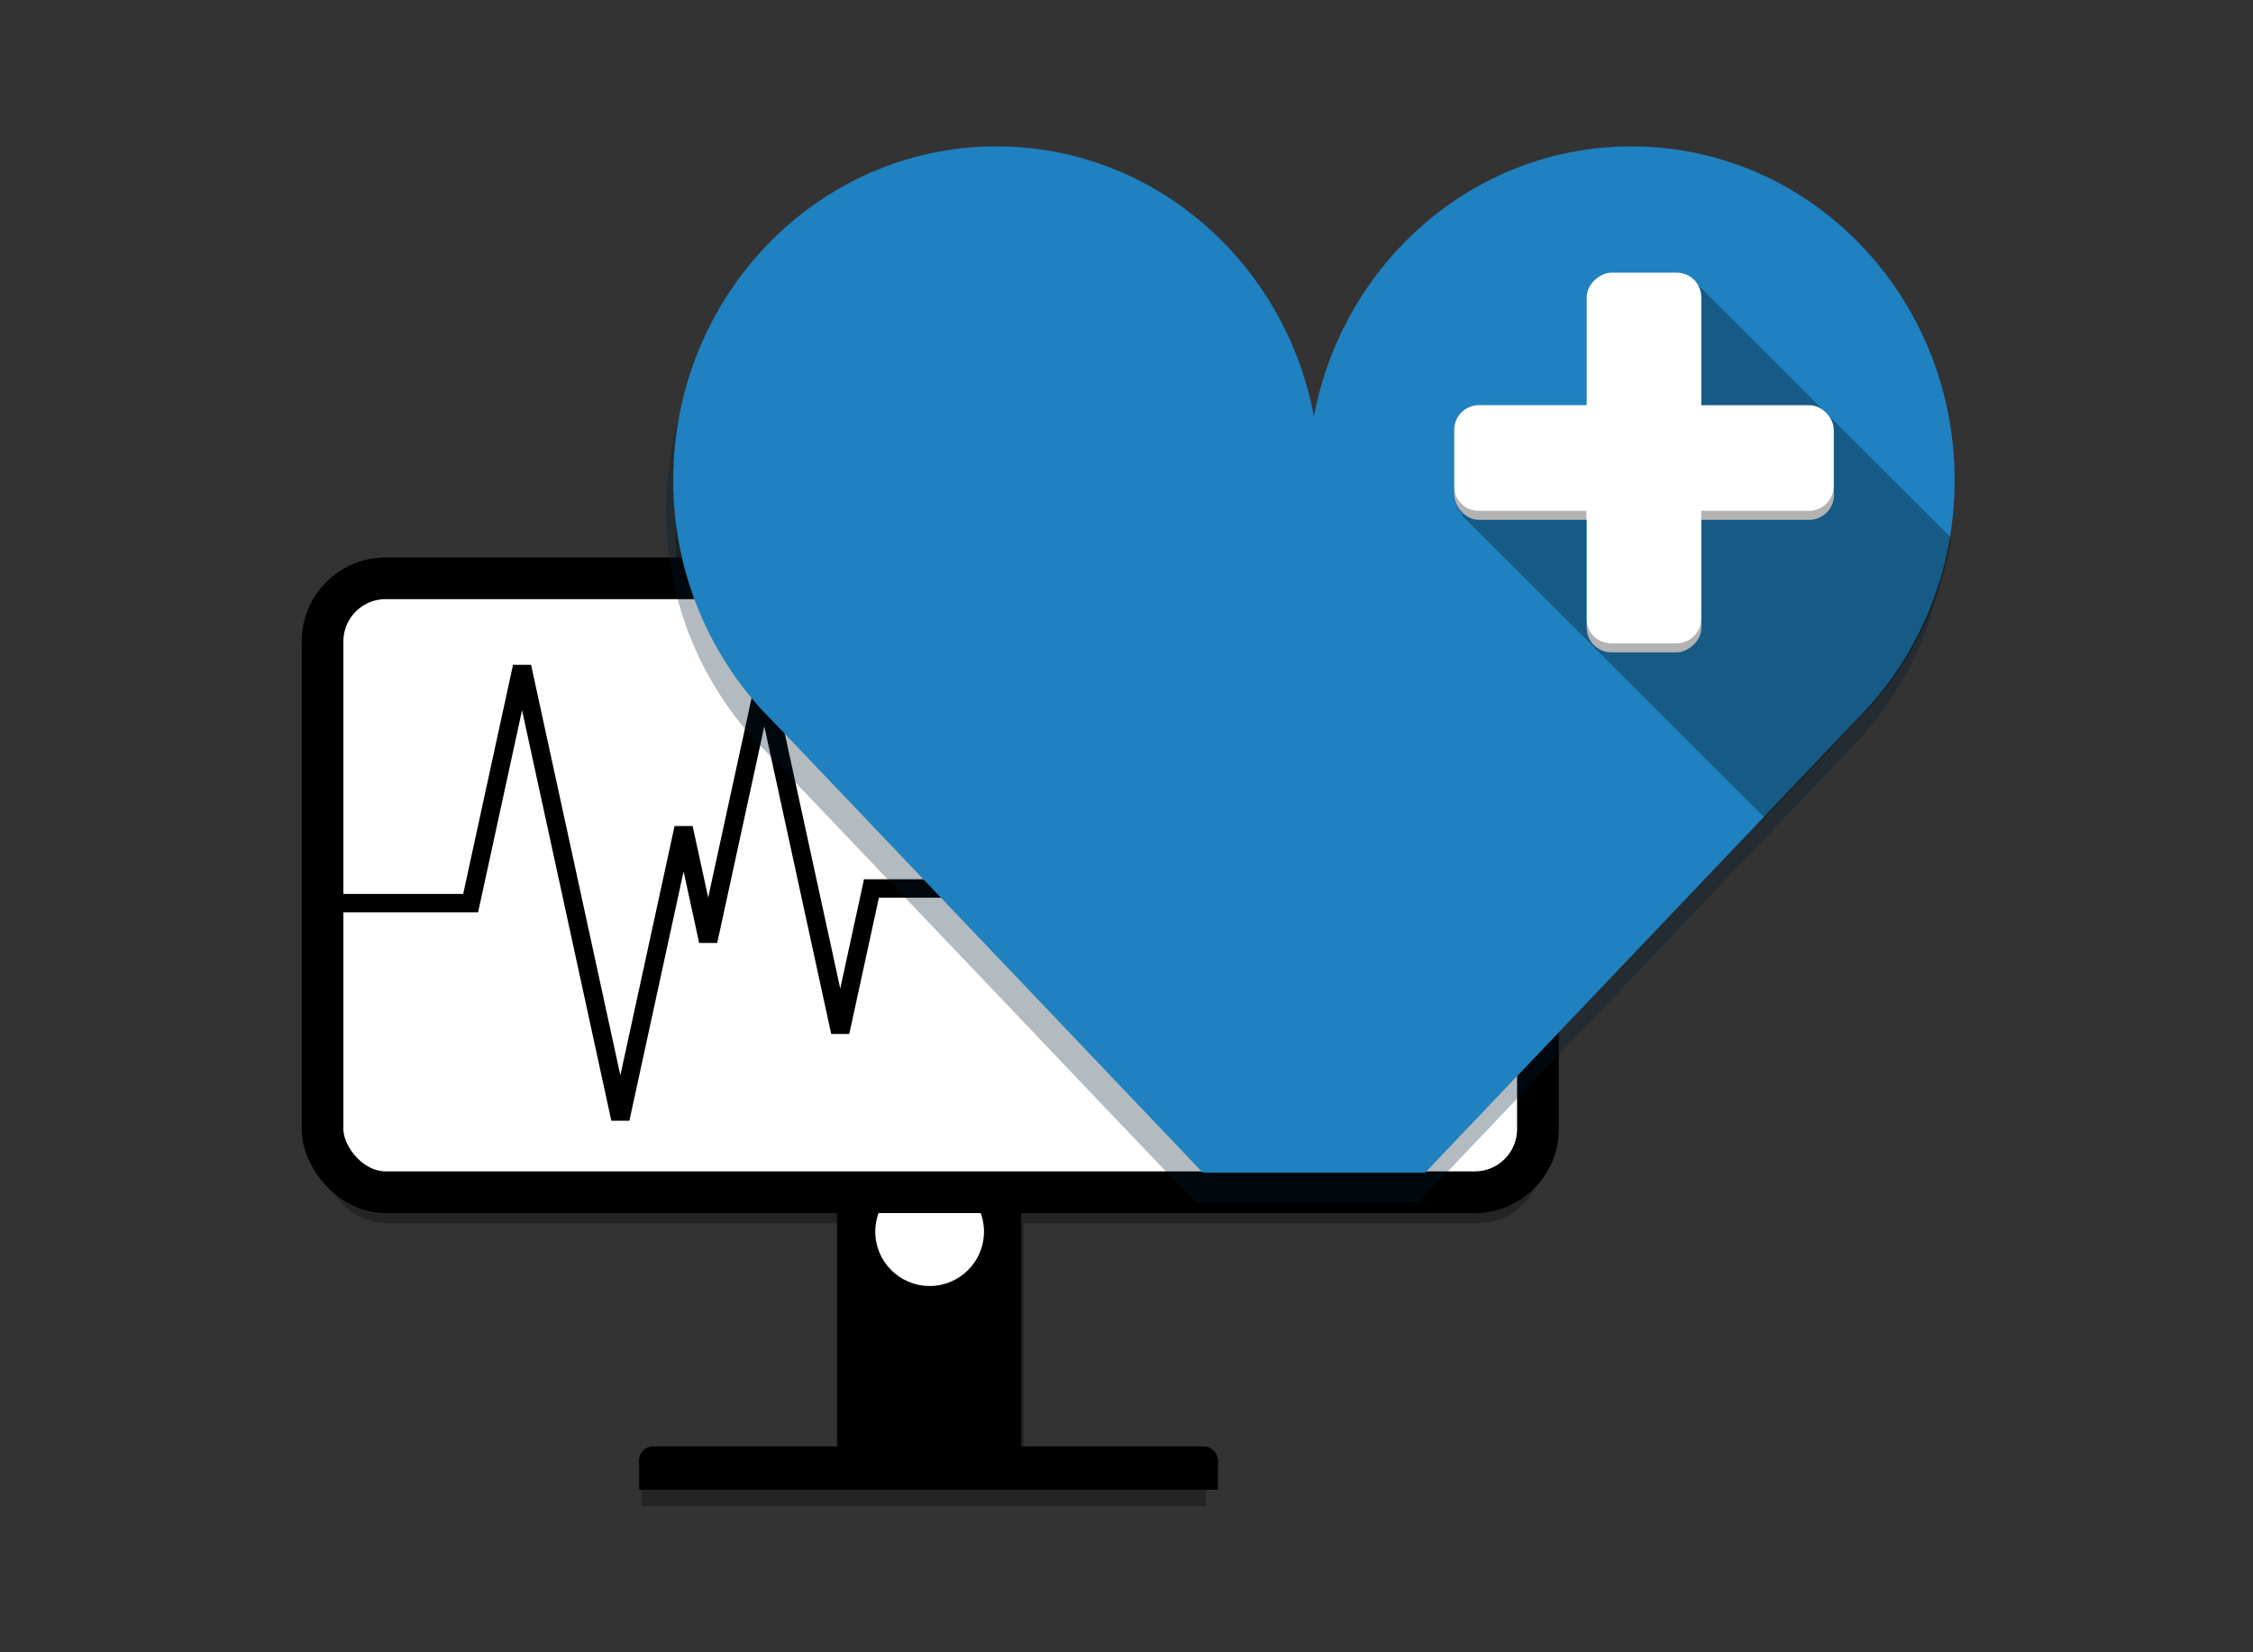 <?xml version="1.0" encoding="UTF-8" standalone="no"?>
<!-- Created with Inkscape (http://www.inkscape.org/) -->

<svg
   xmlns:dc="http://purl.org/dc/elements/1.1/"
   xmlns:cc="http://creativecommons.org/ns#"
   xmlns:rdf="http://www.w3.org/1999/02/22-rdf-syntax-ns#"
   xmlns:svg="http://www.w3.org/2000/svg"
   xmlns="http://www.w3.org/2000/svg"
   xmlns:sodipodi="http://sodipodi.sourceforge.net/DTD/sodipodi-0.dtd"
   xmlns:inkscape="http://www.inkscape.org/namespaces/inkscape"
   width="300"
   height="220"
   id="svg2"
   version="1.1"
   inkscape:version="0.92.1 r"
   sodipodi:docname="logo.svg">
  <rect width="100%" height="100%" fill="#333333" stroke="none"/>
  <defs
     id="defs4">
    <inkscape:perspective
       sodipodi:type="inkscape:persp3d"
       inkscape:vp_x="0 : 393.112 : 1"
       inkscape:vp_y="0 : 1000 : 0"
       inkscape:vp_z="931.67438 : 393.112 : 1"
       inkscape:persp3d-origin="465.83719 : 262.07467 : 1"
       id="perspective3939" />
    <clipPath
       clipPathUnits="userSpaceOnUse"
       id="clipPath3995">
      <rect
         style="fill:#ffff00;fill-opacity:1;stroke:none"
         id="rect3997"
         width="525"
         height="393"
         x="-104.169"
         y="63.519"
         ry="4.074" />
    </clipPath>
    <clipPath
       clipPathUnits="userSpaceOnUse"
       id="clipPath4207">
      <rect
         style="fill:#ffff00;fill-opacity:1;stroke:none"
         id="rect4209"
         width="453.965"
         height="340.748"
         x="-787.336"
         y="-35.649"
         ry="19.335"
         rx="0" />
    </clipPath>
    <clipPath
       clipPathUnits="userSpaceOnUse"
       id="clipPath3082">
      <rect
         style="fill:#ffff00;stroke:none"
         id="rect3084"
         width="376"
         height="356"
         x="485.342"
         y="338.934"
         ry="3.864" />
    </clipPath>
    <clipPath
       clipPathUnits="userSpaceOnUse"
       id="clipPath4207-1">
      <rect
         style="fill:#ffff00;fill-opacity:1;stroke:none"
         id="rect4209-7"
         width="453.965"
         height="340.748"
         x="-787.336"
         y="-35.649"
         ry="19.335"
         rx="0" />
    </clipPath>
    <clipPath
       clipPathUnits="userSpaceOnUse"
       id="clipPath4207-11">
      <rect
         style="fill:#ffff00;fill-opacity:1;stroke:none"
         id="rect4209-5"
         width="453.965"
         height="340.748"
         x="-787.336"
         y="-35.649"
         ry="19.335"
         rx="0" />
    </clipPath>
    <clipPath
       clipPathUnits="userSpaceOnUse"
       id="clipPath4001">
      <rect
         style="opacity:0.3;fill:#000000;fill-opacity:1;stroke:none"
         id="rect4003"
         width="597.207"
         height="579.828"
         x="1461.579"
         y="-169.411"
         ry="12.064"
         rx="0" />
    </clipPath>
    <clipPath
       clipPathUnits="userSpaceOnUse"
       id="clipPath4936">
      <rect
         style="opacity:0.3;fill:#000000;fill-opacity:1;stroke:none"
         id="rect4938"
         width="603.285"
         height="446.684"
         x="885.671"
         y="-35.432"
         ry="0" />
    </clipPath>
    <clipPath
       clipPathUnits="userSpaceOnUse"
       id="clipPath4962">
      <rect
         style="opacity:0.3;fill:#000000;fill-opacity:1;stroke:none"
         id="rect4964"
         width="691.843"
         height="467.104"
         x="860.148"
         y="-56.005" />
    </clipPath>
    <clipPath
       clipPathUnits="userSpaceOnUse"
       id="clipPath4966">
      <rect
         style="opacity:0.3;fill:#000000;fill-opacity:1;stroke:none"
         id="rect4968"
         width="691.843"
         height="467.104"
         x="1483.237"
         y="-70.005" />
    </clipPath>
    <clipPath
       clipPathUnits="userSpaceOnUse"
       id="clipPath4996">
      <rect
         style="opacity:0.3;fill:#000000;fill-opacity:1;stroke:none"
         id="rect4998"
         width="639.812"
         height="571.261"
         x="1318.658"
         y="-152.599" />
    </clipPath>
    <clipPath
       clipPathUnits="userSpaceOnUse"
       id="clipPath5000">
      <rect
         style="opacity:0.3;fill:#000000;fill-opacity:1;stroke:none"
         id="rect5002"
         width="639.812"
         height="571.261"
         x="1318.658"
         y="-152.599" />
    </clipPath>
    <clipPath
       clipPathUnits="userSpaceOnUse"
       id="clipPath5004">
      <rect
         style="opacity:0.3;fill:#000000;fill-opacity:1;stroke:none"
         id="rect5006"
         width="388.179"
         height="346.555"
         x="-738.745"
         y="-64.067" />
    </clipPath>
    <clipPath
       clipPathUnits="userSpaceOnUse"
       id="clipPath5012">
      <rect
         style="opacity:0.3;fill:#000000;fill-opacity:1;stroke:none"
         id="rect5014"
         width="639.812"
         height="571.261"
         x="1494.924"
         y="-176.102" />
    </clipPath>
    <clipPath
       clipPathUnits="userSpaceOnUse"
       id="clipPath3088">
      <rect
         y="-160.909"
         x="1342.394"
         height="570.71"
         width="653.621"
         id="rect3090"
         style="opacity:0.3;fill:#000000;fill-opacity:1;stroke:none" />
    </clipPath>
    <clipPath
       clipPathUnits="userSpaceOnUse"
       id="clipPath4106">
      <rect
         style="opacity:0.3;fill:#000000;fill-opacity:1;stroke:none"
         id="rect4108"
         width="622.155"
         height="545.294"
         x="1326.533"
         y="-126.633" />
    </clipPath>
    <clipPath
       clipPathUnits="userSpaceOnUse"
       id="clipPath4110">
      <rect
         style="opacity:0.3;fill:#000000;fill-opacity:1;stroke:none"
         id="rect4112"
         width="622.155"
         height="545.294"
         x="1326.533"
         y="-126.633" />
    </clipPath>
    <clipPath
       clipPathUnits="userSpaceOnUse"
       id="clipPath4114">
      <rect
         style="opacity:0.3;fill:#000000;fill-opacity:1;stroke:none"
         id="rect4116"
         width="377.466"
         height="330.802"
         x="-733.968"
         y="-48.314" />
    </clipPath>
    <clipPath
       clipPathUnits="userSpaceOnUse"
       id="clipPath4118">
      <rect
         style="opacity:0.3;fill:#000000;fill-opacity:1;stroke:none"
         id="rect4120"
         width="622.155"
         height="545.294"
         x="2173.471"
         y="-133.904" />
    </clipPath>
    <clipPath
       clipPathUnits="userSpaceOnUse"
       id="clipPath4118-3">
      <rect
         style="opacity:0.3;fill:#000000;fill-opacity:1;stroke:none"
         id="rect4120-6"
         width="622.155"
         height="545.294"
         x="2173.471"
         y="-133.904" />
    </clipPath>
    <clipPath
       clipPathUnits="userSpaceOnUse"
       id="clipPath3082-5">
      <rect
         style="fill:#ffff00;stroke:none"
         id="rect3084-3"
         width="376"
         height="356"
         x="485.342"
         y="338.934"
         ry="3.864" />
    </clipPath>
    <clipPath
       clipPathUnits="userSpaceOnUse"
       id="clipPath4118-3-5">
      <rect
         style="opacity:0.3;fill:#000000;fill-opacity:1;stroke:none"
         id="rect4120-6-6"
         width="622.155"
         height="545.294"
         x="2173.471"
         y="-133.904" />
    </clipPath>
    <clipPath
       clipPathUnits="userSpaceOnUse"
       id="clipPath4118-2">
      <rect
         style="opacity:0.3;fill:#000000;fill-opacity:1;stroke:none"
         id="rect4120-9"
         width="622.155"
         height="545.294"
         x="2173.471"
         y="-133.904" />
    </clipPath>
    <clipPath
       clipPathUnits="userSpaceOnUse"
       id="clipPath4114-1">
      <rect
         style="opacity:0.3;fill:#000000;fill-opacity:1;stroke:none"
         id="rect4116-2"
         width="377.466"
         height="330.802"
         x="-733.968"
         y="-48.314" />
    </clipPath>
    <clipPath
       clipPathUnits="userSpaceOnUse"
       id="clipPath4110-7">
      <rect
         style="opacity:0.3;fill:#000000;fill-opacity:1;stroke:none"
         id="rect4112-0"
         width="622.155"
         height="545.294"
         x="1326.533"
         y="-126.633" />
    </clipPath>
    <clipPath
       clipPathUnits="userSpaceOnUse"
       id="clipPath4106-9">
      <rect
         style="opacity:0.3;fill:#000000;fill-opacity:1;stroke:none"
         id="rect4108-3"
         width="622.155"
         height="545.294"
         x="1326.533"
         y="-126.633" />
    </clipPath>
    <clipPath
       clipPathUnits="userSpaceOnUse"
       id="clipPath3082-2">
      <rect
         style="fill:#ffff00;stroke:none"
         id="rect3084-2"
         width="376"
         height="356"
         x="485.342"
         y="338.934"
         ry="3.864" />
    </clipPath>
    <clipPath
       clipPathUnits="userSpaceOnUse"
       id="clipPath4118-3-8">
      <rect
         style="opacity:0.3;fill:#000000;fill-opacity:1;stroke:none"
         id="rect4120-6-9"
         width="622.155"
         height="545.294"
         x="2173.471"
         y="-133.904" />
    </clipPath>
    <clipPath
       clipPathUnits="userSpaceOnUse"
       id="clipPath4118-7">
      <rect
         style="opacity:0.3;fill:#000000;fill-opacity:1;stroke:none"
         id="rect4120-3"
         width="622.155"
         height="545.294"
         x="2173.471"
         y="-133.904" />
    </clipPath>
    <clipPath
       clipPathUnits="userSpaceOnUse"
       id="clipPath4114-6">
      <rect
         style="opacity:0.3;fill:#000000;fill-opacity:1;stroke:none"
         id="rect4116-1"
         width="377.466"
         height="330.802"
         x="-733.968"
         y="-48.314" />
    </clipPath>
    <clipPath
       clipPathUnits="userSpaceOnUse"
       id="clipPath4110-2">
      <rect
         style="opacity:0.3;fill:#000000;fill-opacity:1;stroke:none"
         id="rect4112-9"
         width="622.155"
         height="545.294"
         x="1326.533"
         y="-126.633" />
    </clipPath>
    <clipPath
       clipPathUnits="userSpaceOnUse"
       id="clipPath4106-3">
      <rect
         style="opacity:0.3;fill:#000000;fill-opacity:1;stroke:none"
         id="rect4108-1"
         width="622.155"
         height="545.294"
         x="1326.533"
         y="-126.633" />
    </clipPath>
  </defs>
  <sodipodi:namedview
     id="base"
     pagecolor="#ffffff"
     bordercolor="#666666"
     borderopacity="1.0"
     inkscape:pageopacity="0.0"
     inkscape:pageshadow="2"
     inkscape:zoom="1.3615804"
     inkscape:cx="24.943785"
     inkscape:cy="238.63558"
     inkscape:document-units="px"
     inkscape:current-layer="layer1"
     showgrid="false"
     fit-margin-top="0"
     fit-margin-left="0"
     fit-margin-right="0"
     fit-margin-bottom="0"
     inkscape:window-width="1920"
     inkscape:window-height="1018"
     inkscape:window-x="1920"
     inkscape:window-y="34"
     inkscape:window-maximized="1" />
  <g
     inkscape:label="Capa 1"
     inkscape:groupmode="layer"
     id="layer1"
     transform="translate(1188.658,-420.934)">
    <g
       id="g5482"
       transform="translate(0,-11)">
      <path
         sodipodi:nodetypes="sscscssccssccsccccccccccsccccssccss"
         inkscape:connector-curvature="0"
         id="rect4008-7"
         d="m -1055.593,455.411 c -23.8,0 -43.096,19.922 -43.096,44.498 0,0.659 0.023,1.313 0.051,1.965 -0.029,0.675 -0.051,1.353 -0.051,2.035 0,3.108 0.313,6.14 0.9,9.068 h -39.221 c -4.667,0 -8.424,3.757 -8.424,8.424 v 34.695 0.246 30.039 c 0,4.667 3.757,8.422 8.424,8.422 h 60.152 v 31.875 h -24.537 c -1.002,0 -1.809,0.796 -1.832,1.793 v 0 0.043 0.314 3.627 h 75.147 v -3.627 -0.314 -0.043 0 c -0.023,-0.996 -0.83,-1.793 -1.832,-1.793 h -22.393 v -31.875 h 22.881 32.293 5.283 c 4.667,0 8.424,-3.755 8.424,-8.422 v -5.973 l -29.859,-88.992 c -3.838,-20.515 -21.315,-36.006 -42.303,-36.006 z"
         style="opacity:0.3;fill:#000000;fill-opacity:1;stroke:none;stroke-width:0.305" />
      <g
         id="g4660">
        <g
           id="g4243"
           transform="matrix(0.305,0,0,0.305,-816.947,462.592)">
          <rect
             style="fill:#000000;fill-opacity:1;stroke:none"
             id="rect4008"
             width="80.398"
             height="144.468"
             x="-853.304"
             y="395.022" />
          <circle
             r="15.714"
             cy="503.791"
             cx="-1311.429"
             style="fill:#ffffff;fill-opacity:1;stroke:none"
             id="path4010"
             transform="matrix(1.51,0,0,1.51,1167.389,-323.575)" />
          <rect
             style="fill:#000000;fill-opacity:1;stroke:none"
             id="rect4012"
             width="252.689"
             height="13.056"
             x="-939.685"
             y="530.904"
             ry="6.013" />
          <rect
             ry="0"
             y="536.773"
             x="-939.685"
             height="13.056"
             width="252.689"
             id="rect4014"
             style="fill:#000000;fill-opacity:1;stroke:none" />
          <rect
             ry="27.59"
             y="151.933"
             x="-1077.915"
             height="268.017"
             width="530.621"
             id="rect4016"
             style="fill:#ffffff;fill-opacity:1;stroke:#000000;stroke-width:18.209;stroke-miterlimit:4;stroke-dasharray:none;stroke-opacity:1" />
          <path
             style="fill:none;stroke:#000000;stroke-width:7.858;stroke-linecap:butt;stroke-linejoin:miter;stroke-miterlimit:4;stroke-dasharray:none;stroke-opacity:1"
             d="m 428.578,522.56 h 112.586 l 21.874,-100.577 21.933,100.849 19.897,91.487 26.913,-123.743 10.462,48.101 23.884,-109.82 32.306,148.541 13.282,-61.072 h 107.159"
             id="path4018"
             inkscape:connector-curvature="0"
             clip-path="url(#clipPath3082)"
             transform="matrix(1.026,0,0,1.026,-1568.489,-242.398)" />
        </g>
        <path
           transform="matrix(0.305,0,0,0.305,-1771.978,466.592)"
           style="opacity:0.3;fill:#001b2d;fill-opacity:1;stroke:none"
           d="m 2344.474,-36.622 c -77.954,0 -141.156,65.252 -141.156,145.75 0,41.555 16.857,79.043 43.875,105.594 l 116.938,122.781 116.625,122.469 v 4.812 l 2.281,-2.406 2.312,2.406 v -4.812 l 116.625,-122.469 116.562,-122.438 c 27.232,-26.572 44.219,-64.195 44.219,-105.938 0,-80.498 -63.171,-145.75 -141.125,-145.75 -68.745,0 -126.023,50.741 -138.594,117.938 -12.572,-67.195 -69.819,-117.938 -138.562,-117.938 z"
           id="path4024-7"
           inkscape:connector-curvature="0"
           clip-path="url(#clipPath4118-3)" />
        <g
           id="g4251"
           transform="matrix(0.305,0,0,0.305,-816.947,462.592)">
          <path
             transform="translate(-3128.128)"
             style="fill:#1f81bf;fill-opacity:1;stroke:none"
             d="m 2344.474,-36.622 c -77.954,0 -141.156,65.252 -141.156,145.75 0,41.555 16.857,79.043 43.875,105.594 l 116.938,122.781 116.625,122.469 v 4.812 l 2.281,-2.406 2.312,2.406 v -4.812 l 116.625,-122.469 116.562,-122.438 c 27.232,-26.572 44.219,-64.195 44.219,-105.938 0,-80.498 -63.171,-145.75 -141.125,-145.75 -68.745,0 -126.023,50.741 -138.594,117.938 -12.572,-67.195 -69.819,-117.938 -138.562,-117.938 z"
             id="path4024"
             inkscape:connector-curvature="0"
             clip-path="url(#clipPath4118)" />
          <g
             transform="matrix(1.648,0,0,1.648,255.833,-54.262)"
             id="g4026"
             clip-path="url(#clipPath4114)">
            <rect
               style="fill:#ffffff;fill-opacity:1;stroke:none"
               id="rect4028"
               width="100.581"
               height="30.387"
               x="44.156"
               y="444.031"
               transform="rotate(90)"
               ry="6.552" />
            <rect
               ry="6.552"
               transform="scale(-1)"
               y="-109.64"
               x="408.934"
               height="30.387"
               width="100.581"
               id="rect4030"
               style="fill:#ffffff;fill-opacity:1;stroke:none" />
          </g>
          <path
             inkscape:connector-curvature="0"
             style="opacity:0.3;fill:#000000;fill-opacity:1;stroke:none"
             d="m 1802.916,31.055 c 0.96,1.614 1.5,3.506 1.5,5.531 v 47.062 h 47.062 c 2.136,0 4.112,0.624 5.781,1.688 z m 57.656,57.594 c 1.063,1.677 1.688,3.672 1.688,5.812 v 28.469 c 0,5.983 -4.798,10.812 -10.781,10.812 h -47.062 v 47.062 c 0,5.983 -4.799,10.781 -10.781,10.781 h -28.5 c -5.983,0 -10.813,-4.799 -10.813,-10.781 v -47.062 h -47.031 c -2.602,0 -4.981,-0.913 -6.844,-2.438 l -0.437,0.469 132.187,131.969 39.406,-41.406 c 21.604,-21.08 36.752,-49.126 42.094,-80.656 z"
             id="path4032"
             clip-path="url(#clipPath4110)"
             transform="translate(-2280.454,-7.271)" />
          <path
             inkscape:connector-curvature="0"
             style="opacity:0.3;fill:#000000;fill-opacity:1;stroke:none"
             d="m 1696.479,118.93 v 4 c 0,5.983 4.829,10.812 10.812,10.812 h 47.031 v -4 h -47.031 c -5.983,0 -10.812,-4.829 -10.812,-10.812 z m 165.781,0 c 0,5.983 -4.798,10.812 -10.781,10.812 h -47.062 v 4 h 47.062 c 5.983,0 10.781,-4.829 10.781,-10.812 z m -107.938,57.875 v 4 c 0,5.983 4.83,10.781 10.813,10.781 h 28.5 c 5.982,0 10.781,-4.799 10.781,-10.781 v -4 c 0,5.983 -4.799,10.781 -10.781,10.781 h -28.5 c -5.983,0 -10.813,-4.799 -10.813,-10.781 z"
             id="path4034"
             clip-path="url(#clipPath4106)"
             transform="translate(-2280.454,-7.271)" />
        </g>
      </g>
    </g>
  </g>
</svg>
